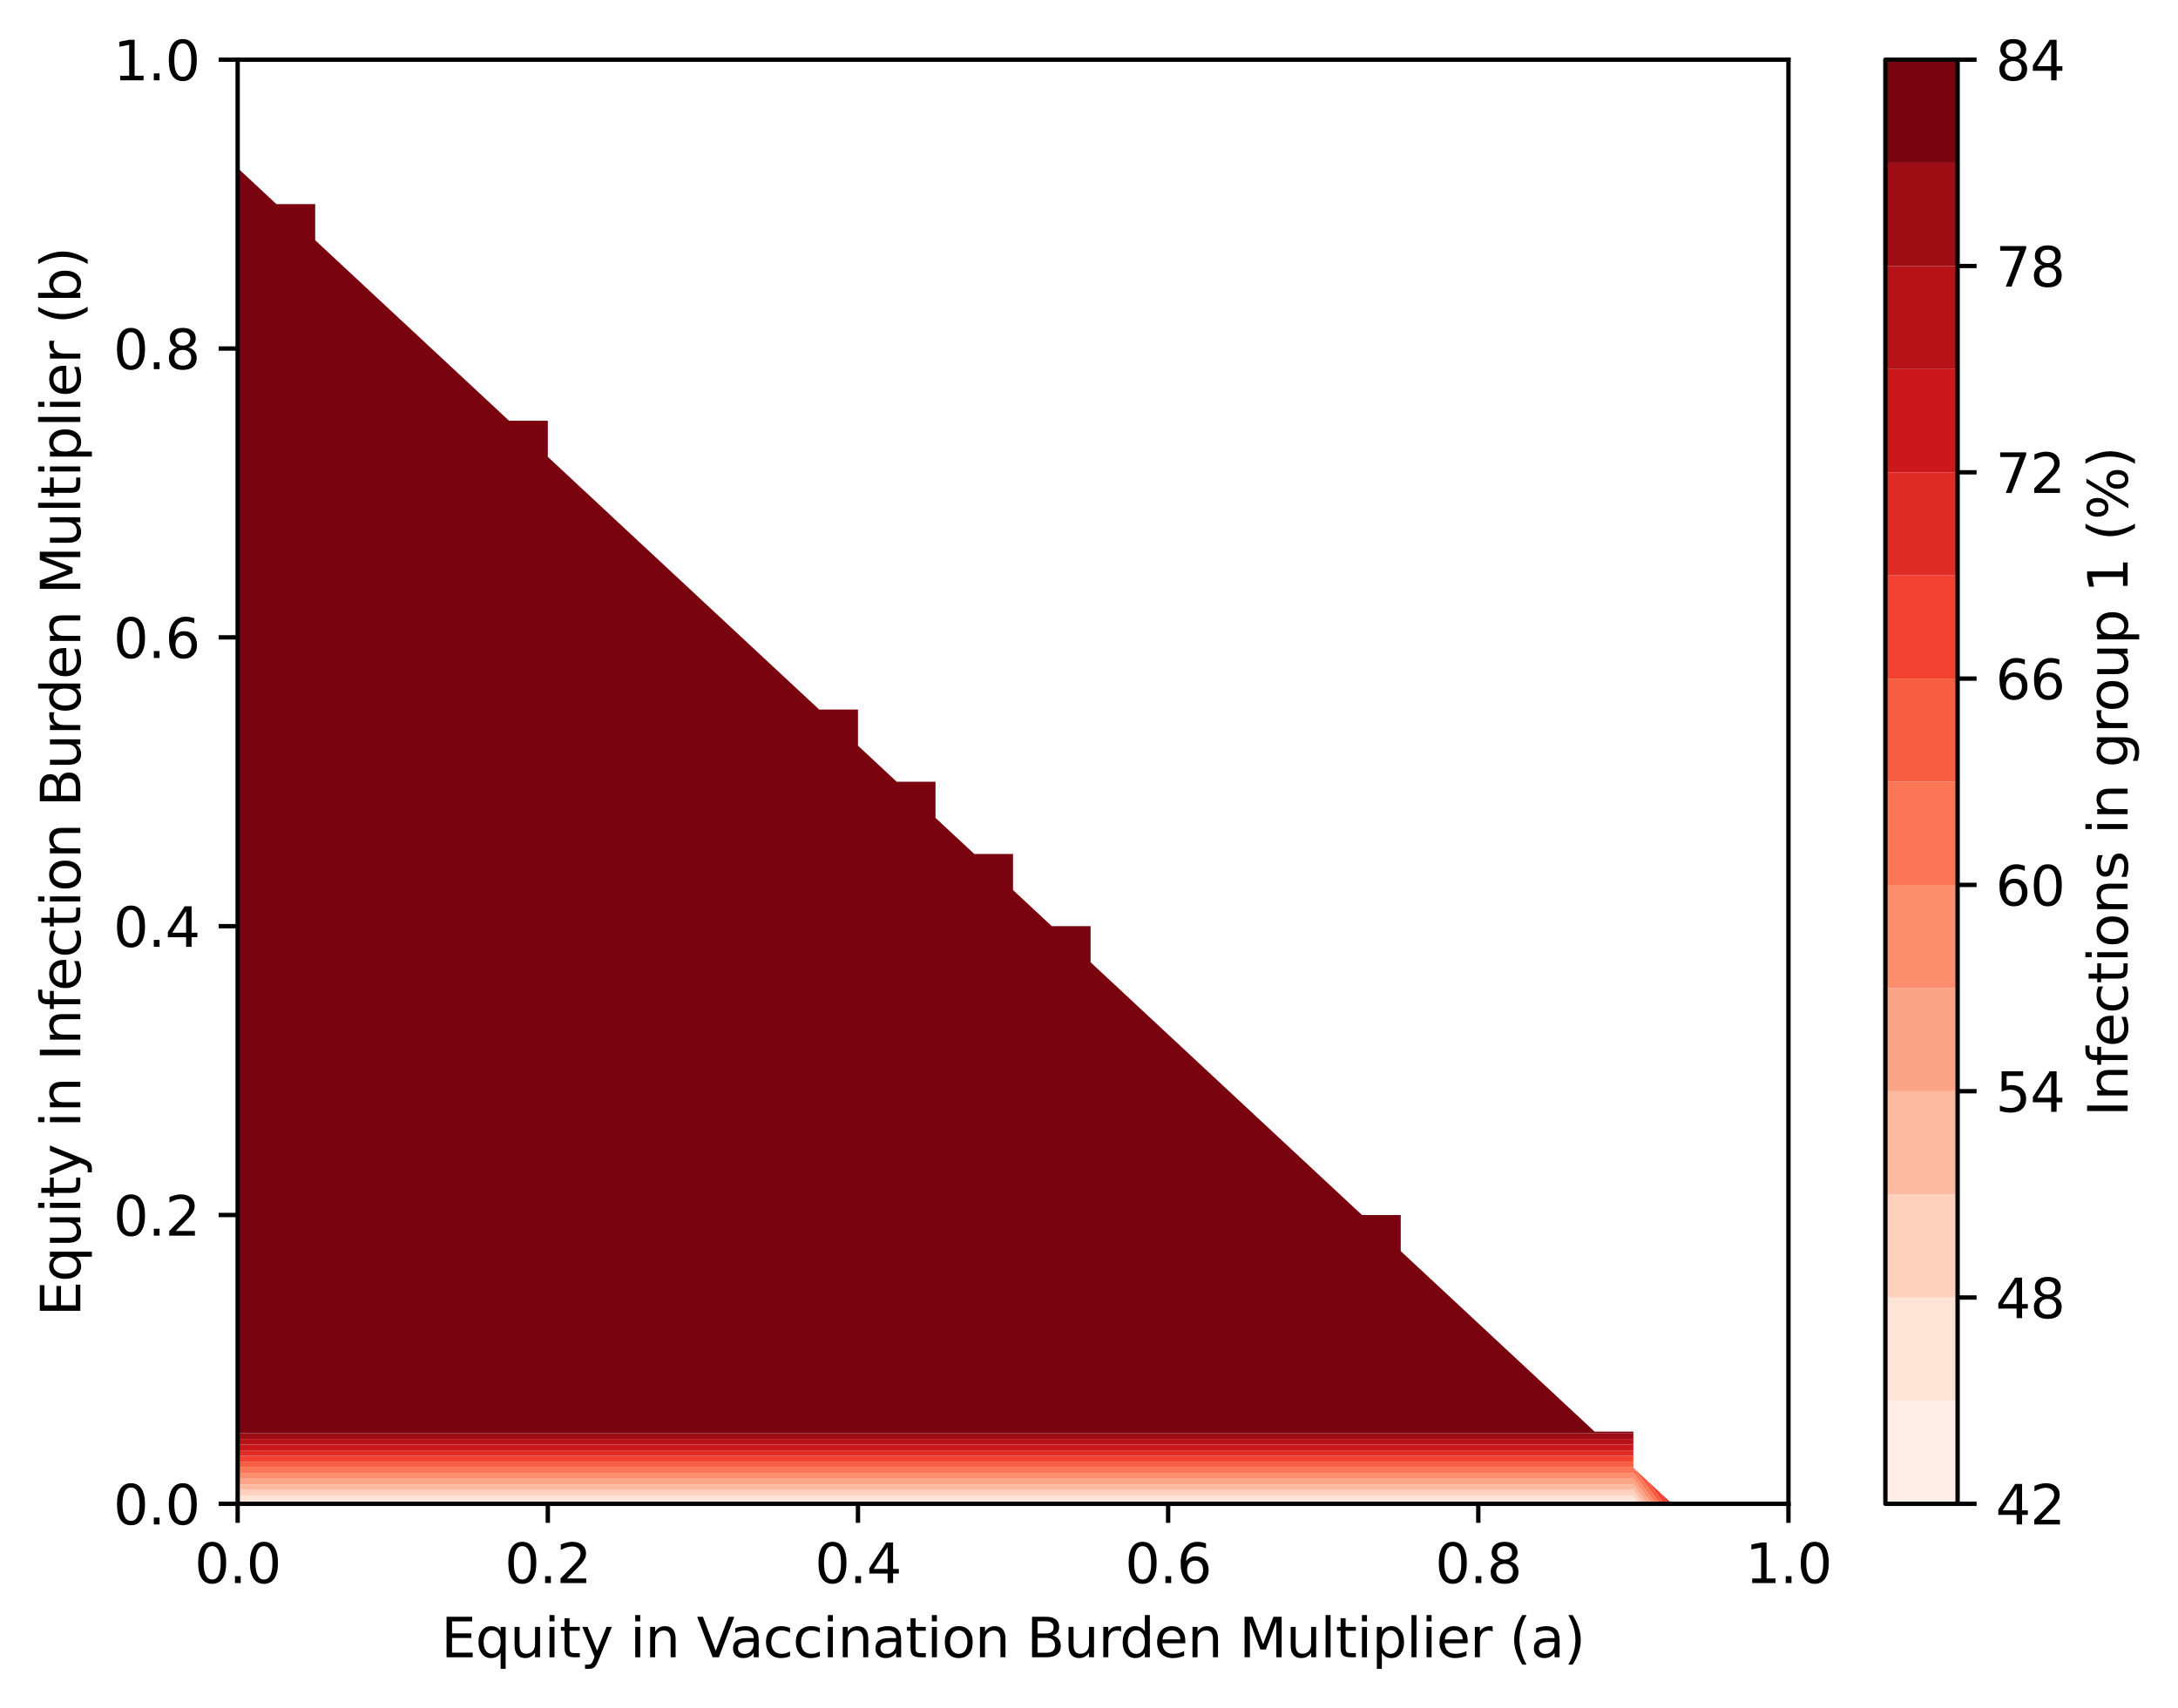 <?xml version="1.0" encoding="utf-8" standalone="no"?>
<!DOCTYPE svg PUBLIC "-//W3C//DTD SVG 1.1//EN"
  "http://www.w3.org/Graphics/SVG/1.1/DTD/svg11.dtd">
<svg xmlns:xlink="http://www.w3.org/1999/xlink" width="401.242pt" height="314.667pt" viewBox="0 0 401.242 314.667" xmlns="http://www.w3.org/2000/svg" version="1.1">
 <defs>
  <style type="text/css">*{stroke-linejoin: round; stroke-linecap: butt}</style>
 </defs>
 <g id="figure_1">
  <g id="patch_1">
   <path d="M 0 314.667 
L 401.242 314.667 
L 401.242 0 
L 0 0 
z
" style="fill: #ffffff"/>
  </g>
  <g id="axes_1">
   <g id="patch_2">
    <path d="M 43.781 277.111 
L 329.477 277.111 
L 329.477 10.999 
L 43.781 10.999 
z
" style="fill: #ffffff"/>
   </g>
   <g id="QuadContourSet_1">
    <path d="M 50.924 277.111 
L 58.066 277.111 
L 65.208 277.111 
L 72.351 277.111 
L 79.493 277.111 
L 86.636 277.111 
L 93.778 277.111 
L 100.92 277.111 
L 108.063 277.111 
L 115.205 277.111 
L 122.348 277.111 
L 129.49 277.111 
L 136.632 277.111 
L 143.775 277.111 
L 150.917 277.111 
L 158.06 277.111 
L 165.202 277.111 
L 172.344 277.111 
L 179.487 277.111 
L 186.629 277.111 
L 193.772 277.111 
L 200.914 277.111 
L 208.056 277.111 
L 215.199 277.111 
L 222.341 277.111 
L 229.484 277.111 
L 236.626 277.111 
L 243.768 277.111 
L 250.911 277.111 
L 258.053 277.111 
L 265.196 277.111 
L 272.338 277.111 
L 279.48 277.111 
L 286.623 277.111 
L 293.765 277.111 
L 300.908 277.111 
L 301.248 277.111 
L 300.908 276.646 
L 293.765 276.646 
L 286.623 276.646 
L 279.48 276.646 
L 272.338 276.646 
L 265.196 276.646 
L 258.053 276.646 
L 250.911 276.646 
L 243.768 276.646 
L 236.626 276.646 
L 229.484 276.646 
L 222.341 276.646 
L 215.199 276.646 
L 208.056 276.646 
L 200.914 276.646 
L 193.772 276.646 
L 186.629 276.646 
L 179.487 276.646 
L 172.344 276.646 
L 165.202 276.646 
L 158.06 276.646 
L 150.917 276.646 
L 143.775 276.646 
L 136.632 276.646 
L 129.49 276.646 
L 122.348 276.646 
L 115.205 276.646 
L 108.063 276.646 
L 100.92 276.646 
L 93.778 276.646 
L 86.636 276.646 
L 79.493 276.646 
L 72.351 276.646 
L 65.208 276.646 
L 58.066 276.646 
L 50.924 276.646 
L 43.781 276.646 
L 43.781 277.111 
z
" clip-path="url(#p6f50f252ed)" style="fill: #ffefe8"/>
    <path d="M 50.924 276.646 
L 58.066 276.646 
L 65.208 276.646 
L 72.351 276.646 
L 79.493 276.646 
L 86.636 276.646 
L 93.778 276.646 
L 100.92 276.646 
L 108.063 276.646 
L 115.205 276.646 
L 122.348 276.646 
L 129.49 276.646 
L 136.632 276.646 
L 143.775 276.646 
L 150.917 276.646 
L 158.06 276.646 
L 165.202 276.646 
L 172.344 276.646 
L 179.487 276.646 
L 186.629 276.646 
L 193.772 276.646 
L 200.914 276.646 
L 208.056 276.646 
L 215.199 276.646 
L 222.341 276.646 
L 229.484 276.646 
L 236.626 276.646 
L 243.768 276.646 
L 250.911 276.646 
L 258.053 276.646 
L 265.196 276.646 
L 272.338 276.646 
L 279.48 276.646 
L 286.623 276.646 
L 293.765 276.646 
L 300.908 276.646 
L 301.248 277.111 
L 302.012 277.111 
L 300.908 275.602 
L 293.765 275.602 
L 286.623 275.602 
L 279.48 275.602 
L 272.338 275.602 
L 265.196 275.602 
L 258.053 275.602 
L 250.911 275.602 
L 243.768 275.602 
L 236.626 275.602 
L 229.484 275.602 
L 222.341 275.602 
L 215.199 275.602 
L 208.056 275.602 
L 200.914 275.602 
L 193.772 275.602 
L 186.629 275.602 
L 179.487 275.602 
L 172.344 275.602 
L 165.202 275.602 
L 158.06 275.602 
L 150.917 275.602 
L 143.775 275.602 
L 136.632 275.602 
L 129.49 275.602 
L 122.348 275.602 
L 115.205 275.602 
L 108.063 275.602 
L 100.92 275.602 
L 93.778 275.602 
L 86.636 275.602 
L 79.493 275.602 
L 72.351 275.602 
L 65.208 275.602 
L 58.066 275.602 
L 50.924 275.602 
L 43.781 275.602 
L 43.781 276.646 
z
" clip-path="url(#p6f50f252ed)" style="fill: #fee3d7"/>
    <path d="M 50.924 275.602 
L 58.066 275.602 
L 65.208 275.602 
L 72.351 275.602 
L 79.493 275.602 
L 86.636 275.602 
L 93.778 275.602 
L 100.92 275.602 
L 108.063 275.602 
L 115.205 275.602 
L 122.348 275.602 
L 129.49 275.602 
L 136.632 275.602 
L 143.775 275.602 
L 150.917 275.602 
L 158.06 275.602 
L 165.202 275.602 
L 172.344 275.602 
L 179.487 275.602 
L 186.629 275.602 
L 193.772 275.602 
L 200.914 275.602 
L 208.056 275.602 
L 215.199 275.602 
L 222.341 275.602 
L 229.484 275.602 
L 236.626 275.602 
L 243.768 275.602 
L 250.911 275.602 
L 258.053 275.602 
L 265.196 275.602 
L 272.338 275.602 
L 279.48 275.602 
L 286.623 275.602 
L 293.765 275.602 
L 300.908 275.602 
L 302.012 277.111 
L 302.777 277.111 
L 300.908 274.558 
L 293.765 274.558 
L 286.623 274.558 
L 279.48 274.558 
L 272.338 274.558 
L 265.196 274.558 
L 258.053 274.558 
L 250.911 274.558 
L 243.768 274.558 
L 236.626 274.558 
L 229.484 274.558 
L 222.341 274.558 
L 215.199 274.558 
L 208.056 274.558 
L 200.914 274.558 
L 193.772 274.558 
L 186.629 274.558 
L 179.487 274.558 
L 172.344 274.558 
L 165.202 274.558 
L 158.06 274.558 
L 150.917 274.558 
L 143.775 274.558 
L 136.632 274.558 
L 129.49 274.558 
L 122.348 274.558 
L 115.205 274.558 
L 108.063 274.558 
L 100.92 274.558 
L 93.778 274.558 
L 86.636 274.558 
L 79.493 274.558 
L 72.351 274.558 
L 65.208 274.558 
L 58.066 274.558 
L 50.924 274.558 
L 43.781 274.558 
L 43.781 275.602 
z
" clip-path="url(#p6f50f252ed)" style="fill: #fdd1be"/>
    <path d="M 50.924 274.558 
L 58.066 274.558 
L 65.208 274.558 
L 72.351 274.558 
L 79.493 274.558 
L 86.636 274.558 
L 93.778 274.558 
L 100.92 274.558 
L 108.063 274.558 
L 115.205 274.558 
L 122.348 274.558 
L 129.49 274.558 
L 136.632 274.558 
L 143.775 274.558 
L 150.917 274.558 
L 158.06 274.558 
L 165.202 274.558 
L 172.344 274.558 
L 179.487 274.558 
L 186.629 274.558 
L 193.772 274.558 
L 200.914 274.558 
L 208.056 274.558 
L 215.199 274.558 
L 222.341 274.558 
L 229.484 274.558 
L 236.626 274.558 
L 243.768 274.558 
L 250.911 274.558 
L 258.053 274.558 
L 265.196 274.558 
L 272.338 274.558 
L 279.48 274.558 
L 286.623 274.558 
L 293.765 274.558 
L 300.908 274.558 
L 302.777 277.111 
L 303.541 277.111 
L 300.908 273.513 
L 293.765 273.513 
L 286.623 273.513 
L 279.48 273.513 
L 272.338 273.513 
L 265.196 273.513 
L 258.053 273.513 
L 250.911 273.513 
L 243.768 273.513 
L 236.626 273.513 
L 229.484 273.513 
L 222.341 273.513 
L 215.199 273.513 
L 208.056 273.513 
L 200.914 273.513 
L 193.772 273.513 
L 186.629 273.513 
L 179.487 273.513 
L 172.344 273.513 
L 165.202 273.513 
L 158.06 273.513 
L 150.917 273.513 
L 143.775 273.513 
L 136.632 273.513 
L 129.49 273.513 
L 122.348 273.513 
L 115.205 273.513 
L 108.063 273.513 
L 100.92 273.513 
L 93.778 273.513 
L 86.636 273.513 
L 79.493 273.513 
L 72.351 273.513 
L 65.208 273.513 
L 58.066 273.513 
L 50.924 273.513 
L 43.781 273.513 
L 43.781 274.558 
z
" clip-path="url(#p6f50f252ed)" style="fill: #fcbba1"/>
    <path d="M 50.924 273.513 
L 58.066 273.513 
L 65.208 273.513 
L 72.351 273.513 
L 79.493 273.513 
L 86.636 273.513 
L 93.778 273.513 
L 100.92 273.513 
L 108.063 273.513 
L 115.205 273.513 
L 122.348 273.513 
L 129.49 273.513 
L 136.632 273.513 
L 143.775 273.513 
L 150.917 273.513 
L 158.06 273.513 
L 165.202 273.513 
L 172.344 273.513 
L 179.487 273.513 
L 186.629 273.513 
L 193.772 273.513 
L 200.914 273.513 
L 208.056 273.513 
L 215.199 273.513 
L 222.341 273.513 
L 229.484 273.513 
L 236.626 273.513 
L 243.768 273.513 
L 250.911 273.513 
L 258.053 273.513 
L 265.196 273.513 
L 272.338 273.513 
L 279.48 273.513 
L 286.623 273.513 
L 293.765 273.513 
L 300.908 273.513 
L 303.541 277.111 
L 304.306 277.111 
L 300.908 272.469 
L 293.765 272.469 
L 286.623 272.469 
L 279.48 272.469 
L 272.338 272.469 
L 265.196 272.469 
L 258.053 272.469 
L 250.911 272.469 
L 243.768 272.469 
L 236.626 272.469 
L 229.484 272.469 
L 222.341 272.469 
L 215.199 272.469 
L 208.056 272.469 
L 200.914 272.469 
L 193.772 272.469 
L 186.629 272.469 
L 179.487 272.469 
L 172.344 272.469 
L 165.202 272.469 
L 158.06 272.469 
L 150.917 272.469 
L 143.775 272.469 
L 136.632 272.469 
L 129.49 272.469 
L 122.348 272.469 
L 115.205 272.469 
L 108.063 272.469 
L 100.92 272.469 
L 93.778 272.469 
L 86.636 272.469 
L 79.493 272.469 
L 72.351 272.469 
L 65.208 272.469 
L 58.066 272.469 
L 50.924 272.469 
L 43.781 272.469 
L 43.781 273.513 
z
" clip-path="url(#p6f50f252ed)" style="fill: #fca486"/>
    <path d="M 50.924 272.469 
L 58.066 272.469 
L 65.208 272.469 
L 72.351 272.469 
L 79.493 272.469 
L 86.636 272.469 
L 93.778 272.469 
L 100.92 272.469 
L 108.063 272.469 
L 115.205 272.469 
L 122.348 272.469 
L 129.49 272.469 
L 136.632 272.469 
L 143.775 272.469 
L 150.917 272.469 
L 158.06 272.469 
L 165.202 272.469 
L 172.344 272.469 
L 179.487 272.469 
L 186.629 272.469 
L 193.772 272.469 
L 200.914 272.469 
L 208.056 272.469 
L 215.199 272.469 
L 222.341 272.469 
L 229.484 272.469 
L 236.626 272.469 
L 243.768 272.469 
L 250.911 272.469 
L 258.053 272.469 
L 265.196 272.469 
L 272.338 272.469 
L 279.48 272.469 
L 286.623 272.469 
L 293.765 272.469 
L 300.908 272.469 
L 304.306 277.111 
L 305.07 277.111 
L 300.908 271.424 
L 293.765 271.424 
L 286.623 271.424 
L 279.48 271.424 
L 272.338 271.424 
L 265.196 271.424 
L 258.053 271.424 
L 250.911 271.424 
L 243.768 271.424 
L 236.626 271.424 
L 229.484 271.424 
L 222.341 271.424 
L 215.199 271.424 
L 208.056 271.424 
L 200.914 271.424 
L 193.772 271.424 
L 186.629 271.424 
L 179.487 271.424 
L 172.344 271.424 
L 165.202 271.424 
L 158.06 271.424 
L 150.917 271.424 
L 143.775 271.424 
L 136.632 271.424 
L 129.49 271.424 
L 122.348 271.424 
L 115.205 271.424 
L 108.063 271.424 
L 100.92 271.424 
L 93.778 271.424 
L 86.636 271.424 
L 79.493 271.424 
L 72.351 271.424 
L 65.208 271.424 
L 58.066 271.424 
L 50.924 271.424 
L 43.781 271.424 
L 43.781 272.469 
z
" clip-path="url(#p6f50f252ed)" style="fill: #fc8d6d"/>
    <path d="M 50.924 271.424 
L 58.066 271.424 
L 65.208 271.424 
L 72.351 271.424 
L 79.493 271.424 
L 86.636 271.424 
L 93.778 271.424 
L 100.92 271.424 
L 108.063 271.424 
L 115.205 271.424 
L 122.348 271.424 
L 129.49 271.424 
L 136.632 271.424 
L 143.775 271.424 
L 150.917 271.424 
L 158.06 271.424 
L 165.202 271.424 
L 172.344 271.424 
L 179.487 271.424 
L 186.629 271.424 
L 193.772 271.424 
L 200.914 271.424 
L 208.056 271.424 
L 215.199 271.424 
L 222.341 271.424 
L 229.484 271.424 
L 236.626 271.424 
L 243.768 271.424 
L 250.911 271.424 
L 258.053 271.424 
L 265.196 271.424 
L 272.338 271.424 
L 279.48 271.424 
L 286.623 271.424 
L 293.765 271.424 
L 300.908 271.424 
L 305.07 277.111 
L 305.835 277.111 
L 301.088 270.627 
L 300.908 270.458 
L 300.908 270.38 
L 293.765 270.38 
L 286.623 270.38 
L 279.48 270.38 
L 272.338 270.38 
L 265.196 270.38 
L 258.053 270.38 
L 250.911 270.38 
L 243.768 270.38 
L 236.626 270.38 
L 229.484 270.38 
L 222.341 270.38 
L 215.199 270.38 
L 208.056 270.38 
L 200.914 270.38 
L 193.772 270.38 
L 186.629 270.38 
L 179.487 270.38 
L 172.344 270.38 
L 165.202 270.38 
L 158.06 270.38 
L 150.917 270.38 
L 143.775 270.38 
L 136.632 270.38 
L 129.49 270.38 
L 122.348 270.38 
L 115.205 270.38 
L 108.063 270.38 
L 100.92 270.38 
L 93.778 270.38 
L 86.636 270.38 
L 79.493 270.38 
L 72.351 270.38 
L 65.208 270.38 
L 58.066 270.38 
L 50.924 270.38 
L 43.781 270.38 
L 43.781 270.458 
L 43.781 271.424 
z
" clip-path="url(#p6f50f252ed)" style="fill: #fb7656"/>
    <path d="M 303.49 272.864 
L 301.088 270.627 
L 305.835 277.111 
L 306.599 277.111 
z
M 50.924 270.38 
L 58.066 270.38 
L 65.208 270.38 
L 72.351 270.38 
L 79.493 270.38 
L 86.636 270.38 
L 93.778 270.38 
L 100.92 270.38 
L 108.063 270.38 
L 115.205 270.38 
L 122.348 270.38 
L 129.49 270.38 
L 136.632 270.38 
L 143.775 270.38 
L 150.917 270.38 
L 158.06 270.38 
L 165.202 270.38 
L 172.344 270.38 
L 179.487 270.38 
L 186.629 270.38 
L 193.772 270.38 
L 200.914 270.38 
L 208.056 270.38 
L 215.199 270.38 
L 222.341 270.38 
L 229.484 270.38 
L 236.626 270.38 
L 243.768 270.38 
L 250.911 270.38 
L 258.053 270.38 
L 265.196 270.38 
L 272.338 270.38 
L 279.48 270.38 
L 286.623 270.38 
L 293.765 270.38 
L 300.908 270.38 
L 300.908 269.336 
L 293.765 269.336 
L 286.623 269.336 
L 279.48 269.336 
L 272.338 269.336 
L 265.196 269.336 
L 258.053 269.336 
L 250.911 269.336 
L 243.768 269.336 
L 236.626 269.336 
L 229.484 269.336 
L 222.341 269.336 
L 215.199 269.336 
L 208.056 269.336 
L 200.914 269.336 
L 193.772 269.336 
L 186.629 269.336 
L 179.487 269.336 
L 172.344 269.336 
L 165.202 269.336 
L 158.06 269.336 
L 150.917 269.336 
L 143.775 269.336 
L 136.632 269.336 
L 129.49 269.336 
L 122.348 269.336 
L 115.205 269.336 
L 108.063 269.336 
L 100.92 269.336 
L 93.778 269.336 
L 86.636 269.336 
L 79.493 269.336 
L 72.351 269.336 
L 65.208 269.336 
L 58.066 269.336 
L 50.924 269.336 
L 43.781 269.336 
L 43.781 270.38 
z
" clip-path="url(#p6f50f252ed)" style="fill: #f75c41"/>
    <path d="M 305.893 275.102 
L 303.49 272.864 
L 306.599 277.111 
L 307.364 277.111 
z
M 50.924 269.336 
L 58.066 269.336 
L 65.208 269.336 
L 72.351 269.336 
L 79.493 269.336 
L 86.636 269.336 
L 93.778 269.336 
L 100.92 269.336 
L 108.063 269.336 
L 115.205 269.336 
L 122.348 269.336 
L 129.49 269.336 
L 136.632 269.336 
L 143.775 269.336 
L 150.917 269.336 
L 158.06 269.336 
L 165.202 269.336 
L 172.344 269.336 
L 179.487 269.336 
L 186.629 269.336 
L 193.772 269.336 
L 200.914 269.336 
L 208.056 269.336 
L 215.199 269.336 
L 222.341 269.336 
L 229.484 269.336 
L 236.626 269.336 
L 243.768 269.336 
L 250.911 269.336 
L 258.053 269.336 
L 265.196 269.336 
L 272.338 269.336 
L 279.48 269.336 
L 286.623 269.336 
L 293.765 269.336 
L 300.908 269.336 
L 300.908 268.291 
L 293.765 268.291 
L 286.623 268.291 
L 279.48 268.291 
L 272.338 268.291 
L 265.196 268.291 
L 258.053 268.291 
L 250.911 268.291 
L 243.768 268.291 
L 236.626 268.291 
L 229.484 268.291 
L 222.341 268.291 
L 215.199 268.291 
L 208.056 268.291 
L 200.914 268.291 
L 193.772 268.291 
L 186.629 268.291 
L 179.487 268.291 
L 172.344 268.291 
L 165.202 268.291 
L 158.06 268.291 
L 150.917 268.291 
L 143.775 268.291 
L 136.632 268.291 
L 129.49 268.291 
L 122.348 268.291 
L 115.205 268.291 
L 108.063 268.291 
L 100.92 268.291 
L 93.778 268.291 
L 86.636 268.291 
L 79.493 268.291 
L 72.351 268.291 
L 65.208 268.291 
L 58.066 268.291 
L 50.924 268.291 
L 43.781 268.291 
L 43.781 269.336 
z
" clip-path="url(#p6f50f252ed)" style="fill: #f14130"/>
    <path d="M 308.05 277.111 
L 305.893 275.102 
L 307.364 277.111 
z
M 50.924 268.291 
L 58.066 268.291 
L 65.208 268.291 
L 72.351 268.291 
L 79.493 268.291 
L 86.636 268.291 
L 93.778 268.291 
L 100.92 268.291 
L 108.063 268.291 
L 115.205 268.291 
L 122.348 268.291 
L 129.49 268.291 
L 136.632 268.291 
L 143.775 268.291 
L 150.917 268.291 
L 158.06 268.291 
L 165.202 268.291 
L 172.344 268.291 
L 179.487 268.291 
L 186.629 268.291 
L 193.772 268.291 
L 200.914 268.291 
L 208.056 268.291 
L 215.199 268.291 
L 222.341 268.291 
L 229.484 268.291 
L 236.626 268.291 
L 243.768 268.291 
L 250.911 268.291 
L 258.053 268.291 
L 265.196 268.291 
L 272.338 268.291 
L 279.48 268.291 
L 286.623 268.291 
L 293.765 268.291 
L 300.908 268.291 
L 300.908 267.247 
L 293.765 267.247 
L 286.623 267.247 
L 279.48 267.247 
L 272.338 267.247 
L 265.196 267.247 
L 258.053 267.247 
L 250.911 267.247 
L 243.768 267.247 
L 236.626 267.247 
L 229.484 267.247 
L 222.341 267.247 
L 215.199 267.247 
L 208.056 267.247 
L 200.914 267.247 
L 193.772 267.247 
L 186.629 267.247 
L 179.487 267.247 
L 172.344 267.247 
L 165.202 267.247 
L 158.06 267.247 
L 150.917 267.247 
L 143.775 267.247 
L 136.632 267.247 
L 129.49 267.247 
L 122.348 267.247 
L 115.205 267.247 
L 108.063 267.247 
L 100.92 267.247 
L 93.778 267.247 
L 86.636 267.247 
L 79.493 267.247 
L 72.351 267.247 
L 65.208 267.247 
L 58.066 267.247 
L 50.924 267.247 
L 43.781 267.247 
L 43.781 268.291 
z
" clip-path="url(#p6f50f252ed)" style="fill: #e02c26"/>
    <path d="M 50.924 267.247 
L 58.066 267.247 
L 65.208 267.247 
L 72.351 267.247 
L 79.493 267.247 
L 86.636 267.247 
L 93.778 267.247 
L 100.92 267.247 
L 108.063 267.247 
L 115.205 267.247 
L 122.348 267.247 
L 129.49 267.247 
L 136.632 267.247 
L 143.775 267.247 
L 150.917 267.247 
L 158.06 267.247 
L 165.202 267.247 
L 172.344 267.247 
L 179.487 267.247 
L 186.629 267.247 
L 193.772 267.247 
L 200.914 267.247 
L 208.056 267.247 
L 215.199 267.247 
L 222.341 267.247 
L 229.484 267.247 
L 236.626 267.247 
L 243.768 267.247 
L 250.911 267.247 
L 258.053 267.247 
L 265.196 267.247 
L 272.338 267.247 
L 279.48 267.247 
L 286.623 267.247 
L 293.765 267.247 
L 300.908 267.247 
L 300.908 266.202 
L 293.765 266.202 
L 286.623 266.202 
L 279.48 266.202 
L 272.338 266.202 
L 265.196 266.202 
L 258.053 266.202 
L 250.911 266.202 
L 243.768 266.202 
L 236.626 266.202 
L 229.484 266.202 
L 222.341 266.202 
L 215.199 266.202 
L 208.056 266.202 
L 200.914 266.202 
L 193.772 266.202 
L 186.629 266.202 
L 179.487 266.202 
L 172.344 266.202 
L 165.202 266.202 
L 158.06 266.202 
L 150.917 266.202 
L 143.775 266.202 
L 136.632 266.202 
L 129.49 266.202 
L 122.348 266.202 
L 115.205 266.202 
L 108.063 266.202 
L 100.92 266.202 
L 93.778 266.202 
L 86.636 266.202 
L 79.493 266.202 
L 72.351 266.202 
L 65.208 266.202 
L 58.066 266.202 
L 50.924 266.202 
L 43.781 266.202 
L 43.781 267.247 
z
" clip-path="url(#p6f50f252ed)" style="fill: #ca181d"/>
    <path d="M 50.924 266.202 
L 58.066 266.202 
L 65.208 266.202 
L 72.351 266.202 
L 79.493 266.202 
L 86.636 266.202 
L 93.778 266.202 
L 100.92 266.202 
L 108.063 266.202 
L 115.205 266.202 
L 122.348 266.202 
L 129.49 266.202 
L 136.632 266.202 
L 143.775 266.202 
L 150.917 266.202 
L 158.06 266.202 
L 165.202 266.202 
L 172.344 266.202 
L 179.487 266.202 
L 186.629 266.202 
L 193.772 266.202 
L 200.914 266.202 
L 208.056 266.202 
L 215.199 266.202 
L 222.341 266.202 
L 229.484 266.202 
L 236.626 266.202 
L 243.768 266.202 
L 250.911 266.202 
L 258.053 266.202 
L 265.196 266.202 
L 272.338 266.202 
L 279.48 266.202 
L 286.623 266.202 
L 293.765 266.202 
L 300.908 266.202 
L 300.908 265.158 
L 293.765 265.158 
L 286.623 265.158 
L 279.48 265.158 
L 272.338 265.158 
L 265.196 265.158 
L 258.053 265.158 
L 250.911 265.158 
L 243.768 265.158 
L 236.626 265.158 
L 229.484 265.158 
L 222.341 265.158 
L 215.199 265.158 
L 208.056 265.158 
L 200.914 265.158 
L 193.772 265.158 
L 186.629 265.158 
L 179.487 265.158 
L 172.344 265.158 
L 165.202 265.158 
L 158.06 265.158 
L 150.917 265.158 
L 143.775 265.158 
L 136.632 265.158 
L 129.49 265.158 
L 122.348 265.158 
L 115.205 265.158 
L 108.063 265.158 
L 100.92 265.158 
L 93.778 265.158 
L 86.636 265.158 
L 79.493 265.158 
L 72.351 265.158 
L 65.208 265.158 
L 58.066 265.158 
L 50.924 265.158 
L 43.781 265.158 
L 43.781 266.202 
z
" clip-path="url(#p6f50f252ed)" style="fill: #b51318"/>
    <path d="M 50.924 265.158 
L 58.066 265.158 
L 65.208 265.158 
L 72.351 265.158 
L 79.493 265.158 
L 86.636 265.158 
L 93.778 265.158 
L 100.92 265.158 
L 108.063 265.158 
L 115.205 265.158 
L 122.348 265.158 
L 129.49 265.158 
L 136.632 265.158 
L 143.775 265.158 
L 150.917 265.158 
L 158.06 265.158 
L 165.202 265.158 
L 172.344 265.158 
L 179.487 265.158 
L 186.629 265.158 
L 193.772 265.158 
L 200.914 265.158 
L 208.056 265.158 
L 215.199 265.158 
L 222.341 265.158 
L 229.484 265.158 
L 236.626 265.158 
L 243.768 265.158 
L 250.911 265.158 
L 258.053 265.158 
L 265.196 265.158 
L 272.338 265.158 
L 279.48 265.158 
L 286.623 265.158 
L 293.765 265.158 
L 300.908 265.158 
L 300.908 264.113 
L 293.765 264.113 
L 286.623 264.113 
L 279.48 264.113 
L 272.338 264.113 
L 265.196 264.113 
L 258.053 264.113 
L 250.911 264.113 
L 243.768 264.113 
L 236.626 264.113 
L 229.484 264.113 
L 222.341 264.113 
L 215.199 264.113 
L 208.056 264.113 
L 200.914 264.113 
L 193.772 264.113 
L 186.629 264.113 
L 179.487 264.113 
L 172.344 264.113 
L 165.202 264.113 
L 158.06 264.113 
L 150.917 264.113 
L 143.775 264.113 
L 136.632 264.113 
L 129.49 264.113 
L 122.348 264.113 
L 115.205 264.113 
L 108.063 264.113 
L 100.92 264.113 
L 93.778 264.113 
L 86.636 264.113 
L 79.493 264.113 
L 72.351 264.113 
L 65.208 264.113 
L 58.066 264.113 
L 50.924 264.113 
L 43.781 264.113 
L 43.781 265.158 
z
" clip-path="url(#p6f50f252ed)" style="fill: #9c0d14"/>
    <path d="M 50.924 264.113 
L 58.066 264.113 
L 65.208 264.113 
L 72.351 264.113 
L 79.493 264.113 
L 86.636 264.113 
L 93.778 264.113 
L 100.92 264.113 
L 108.063 264.113 
L 115.205 264.113 
L 122.348 264.113 
L 129.49 264.113 
L 136.632 264.113 
L 143.775 264.113 
L 150.917 264.113 
L 158.06 264.113 
L 165.202 264.113 
L 172.344 264.113 
L 179.487 264.113 
L 186.629 264.113 
L 193.772 264.113 
L 200.914 264.113 
L 208.056 264.113 
L 215.199 264.113 
L 222.341 264.113 
L 229.484 264.113 
L 236.626 264.113 
L 243.768 264.113 
L 250.911 264.113 
L 258.053 264.113 
L 265.196 264.113 
L 272.338 264.113 
L 279.48 264.113 
L 286.623 264.113 
L 293.765 264.113 
L 300.908 264.113 
L 300.908 263.806 
L 293.765 263.806 
L 286.623 257.153 
L 279.48 250.5 
L 272.338 243.847 
L 265.196 237.194 
L 258.053 230.542 
L 258.053 223.889 
L 250.911 223.889 
L 243.768 217.236 
L 236.626 210.583 
L 229.484 203.93 
L 222.341 197.278 
L 215.199 190.625 
L 208.056 183.972 
L 200.914 177.319 
L 200.914 170.666 
L 193.772 170.666 
L 186.629 164.014 
L 186.629 157.361 
L 179.487 157.361 
L 172.344 150.708 
L 172.344 144.055 
L 165.202 144.055 
L 158.06 137.402 
L 158.06 130.75 
L 150.917 130.75 
L 143.775 124.097 
L 136.632 117.444 
L 129.49 110.791 
L 122.348 104.138 
L 115.205 97.486 
L 108.063 90.833 
L 100.92 84.18 
L 100.92 77.527 
L 93.778 77.527 
L 86.636 70.874 
L 79.493 64.222 
L 72.351 57.569 
L 65.208 50.916 
L 58.066 44.263 
L 58.066 37.61 
L 50.924 37.61 
L 43.781 30.958 
L 43.781 37.61 
L 43.781 44.263 
L 43.781 50.916 
L 43.781 57.569 
L 43.781 64.222 
L 43.781 70.874 
L 43.781 77.527 
L 43.781 84.18 
L 43.781 90.833 
L 43.781 97.486 
L 43.781 104.138 
L 43.781 110.791 
L 43.781 117.444 
L 43.781 124.097 
L 43.781 130.75 
L 43.781 137.402 
L 43.781 144.055 
L 43.781 150.708 
L 43.781 157.361 
L 43.781 164.014 
L 43.781 170.666 
L 43.781 177.319 
L 43.781 183.972 
L 43.781 190.625 
L 43.781 197.278 
L 43.781 203.93 
L 43.781 210.583 
L 43.781 217.236 
L 43.781 223.889 
L 43.781 230.542 
L 43.781 237.194 
L 43.781 243.847 
L 43.781 250.5 
L 43.781 257.153 
L 43.781 263.806 
L 43.781 264.113 
z
" clip-path="url(#p6f50f252ed)" style="fill: #79040f"/>
   </g>
   <g id="matplotlib.axis_1">
    <g id="xtick_1">
     <g id="line2d_1">
      <defs>
       <path id="m2796a111c8" d="M 0 0 
L 0 3.5 
" style="stroke: #000000; stroke-width: 0.8"/>
      </defs>
      <g>
       <use xlink:href="#m2796a111c8" x="43.781" y="277.111" style="stroke: #000000; stroke-width: 0.8"/>
      </g>
     </g>
     <g id="text_1">
      <!-- 0.0 -->
      <g transform="translate(35.83 291.71) scale(0.1 -0.1)">
       <defs>
        <path id="DejaVuSans-30" d="M 2034 4250 
Q 1547 4250 1301 3770 
Q 1056 3291 1056 2328 
Q 1056 1369 1301 889 
Q 1547 409 2034 409 
Q 2525 409 2770 889 
Q 3016 1369 3016 2328 
Q 3016 3291 2770 3770 
Q 2525 4250 2034 4250 
z
M 2034 4750 
Q 2819 4750 3233 4129 
Q 3647 3509 3647 2328 
Q 3647 1150 3233 529 
Q 2819 -91 2034 -91 
Q 1250 -91 836 529 
Q 422 1150 422 2328 
Q 422 3509 836 4129 
Q 1250 4750 2034 4750 
z
" transform="scale(0.016)"/>
        <path id="DejaVuSans-2e" d="M 684 794 
L 1344 794 
L 1344 0 
L 684 0 
L 684 794 
z
" transform="scale(0.016)"/>
       </defs>
       <use xlink:href="#DejaVuSans-30"/>
       <use xlink:href="#DejaVuSans-2e" x="63.623"/>
       <use xlink:href="#DejaVuSans-30" x="95.41"/>
      </g>
     </g>
    </g>
    <g id="xtick_2">
     <g id="line2d_2">
      <g>
       <use xlink:href="#m2796a111c8" x="100.92" y="277.111" style="stroke: #000000; stroke-width: 0.8"/>
      </g>
     </g>
     <g id="text_2">
      <!-- 0.2 -->
      <g transform="translate(92.969 291.71) scale(0.1 -0.1)">
       <defs>
        <path id="DejaVuSans-32" d="M 1228 531 
L 3431 531 
L 3431 0 
L 469 0 
L 469 531 
Q 828 903 1448 1529 
Q 2069 2156 2228 2338 
Q 2531 2678 2651 2914 
Q 2772 3150 2772 3378 
Q 2772 3750 2511 3984 
Q 2250 4219 1831 4219 
Q 1534 4219 1204 4116 
Q 875 4013 500 3803 
L 500 4441 
Q 881 4594 1212 4672 
Q 1544 4750 1819 4750 
Q 2544 4750 2975 4387 
Q 3406 4025 3406 3419 
Q 3406 3131 3298 2873 
Q 3191 2616 2906 2266 
Q 2828 2175 2409 1742 
Q 1991 1309 1228 531 
z
" transform="scale(0.016)"/>
       </defs>
       <use xlink:href="#DejaVuSans-30"/>
       <use xlink:href="#DejaVuSans-2e" x="63.623"/>
       <use xlink:href="#DejaVuSans-32" x="95.41"/>
      </g>
     </g>
    </g>
    <g id="xtick_3">
     <g id="line2d_3">
      <g>
       <use xlink:href="#m2796a111c8" x="158.06" y="277.111" style="stroke: #000000; stroke-width: 0.8"/>
      </g>
     </g>
     <g id="text_3">
      <!-- 0.4 -->
      <g transform="translate(150.108 291.71) scale(0.1 -0.1)">
       <defs>
        <path id="DejaVuSans-34" d="M 2419 4116 
L 825 1625 
L 2419 1625 
L 2419 4116 
z
M 2253 4666 
L 3047 4666 
L 3047 1625 
L 3713 1625 
L 3713 1100 
L 3047 1100 
L 3047 0 
L 2419 0 
L 2419 1100 
L 313 1100 
L 313 1709 
L 2253 4666 
z
" transform="scale(0.016)"/>
       </defs>
       <use xlink:href="#DejaVuSans-30"/>
       <use xlink:href="#DejaVuSans-2e" x="63.623"/>
       <use xlink:href="#DejaVuSans-34" x="95.41"/>
      </g>
     </g>
    </g>
    <g id="xtick_4">
     <g id="line2d_4">
      <g>
       <use xlink:href="#m2796a111c8" x="215.199" y="277.111" style="stroke: #000000; stroke-width: 0.8"/>
      </g>
     </g>
     <g id="text_4">
      <!-- 0.6 -->
      <g transform="translate(207.247 291.71) scale(0.1 -0.1)">
       <defs>
        <path id="DejaVuSans-36" d="M 2113 2584 
Q 1688 2584 1439 2293 
Q 1191 2003 1191 1497 
Q 1191 994 1439 701 
Q 1688 409 2113 409 
Q 2538 409 2786 701 
Q 3034 994 3034 1497 
Q 3034 2003 2786 2293 
Q 2538 2584 2113 2584 
z
M 3366 4563 
L 3366 3988 
Q 3128 4100 2886 4159 
Q 2644 4219 2406 4219 
Q 1781 4219 1451 3797 
Q 1122 3375 1075 2522 
Q 1259 2794 1537 2939 
Q 1816 3084 2150 3084 
Q 2853 3084 3261 2657 
Q 3669 2231 3669 1497 
Q 3669 778 3244 343 
Q 2819 -91 2113 -91 
Q 1303 -91 875 529 
Q 447 1150 447 2328 
Q 447 3434 972 4092 
Q 1497 4750 2381 4750 
Q 2619 4750 2861 4703 
Q 3103 4656 3366 4563 
z
" transform="scale(0.016)"/>
       </defs>
       <use xlink:href="#DejaVuSans-30"/>
       <use xlink:href="#DejaVuSans-2e" x="63.623"/>
       <use xlink:href="#DejaVuSans-36" x="95.41"/>
      </g>
     </g>
    </g>
    <g id="xtick_5">
     <g id="line2d_5">
      <g>
       <use xlink:href="#m2796a111c8" x="272.338" y="277.111" style="stroke: #000000; stroke-width: 0.8"/>
      </g>
     </g>
     <g id="text_5">
      <!-- 0.8 -->
      <g transform="translate(264.386 291.71) scale(0.1 -0.1)">
       <defs>
        <path id="DejaVuSans-38" d="M 2034 2216 
Q 1584 2216 1326 1975 
Q 1069 1734 1069 1313 
Q 1069 891 1326 650 
Q 1584 409 2034 409 
Q 2484 409 2743 651 
Q 3003 894 3003 1313 
Q 3003 1734 2745 1975 
Q 2488 2216 2034 2216 
z
M 1403 2484 
Q 997 2584 770 2862 
Q 544 3141 544 3541 
Q 544 4100 942 4425 
Q 1341 4750 2034 4750 
Q 2731 4750 3128 4425 
Q 3525 4100 3525 3541 
Q 3525 3141 3298 2862 
Q 3072 2584 2669 2484 
Q 3125 2378 3379 2068 
Q 3634 1759 3634 1313 
Q 3634 634 3220 271 
Q 2806 -91 2034 -91 
Q 1263 -91 848 271 
Q 434 634 434 1313 
Q 434 1759 690 2068 
Q 947 2378 1403 2484 
z
M 1172 3481 
Q 1172 3119 1398 2916 
Q 1625 2713 2034 2713 
Q 2441 2713 2670 2916 
Q 2900 3119 2900 3481 
Q 2900 3844 2670 4047 
Q 2441 4250 2034 4250 
Q 1625 4250 1398 4047 
Q 1172 3844 1172 3481 
z
" transform="scale(0.016)"/>
       </defs>
       <use xlink:href="#DejaVuSans-30"/>
       <use xlink:href="#DejaVuSans-2e" x="63.623"/>
       <use xlink:href="#DejaVuSans-38" x="95.41"/>
      </g>
     </g>
    </g>
    <g id="xtick_6">
     <g id="line2d_6">
      <g>
       <use xlink:href="#m2796a111c8" x="329.477" y="277.111" style="stroke: #000000; stroke-width: 0.8"/>
      </g>
     </g>
     <g id="text_6">
      <!-- 1.0 -->
      <g transform="translate(321.526 291.71) scale(0.1 -0.1)">
       <defs>
        <path id="DejaVuSans-31" d="M 794 531 
L 1825 531 
L 1825 4091 
L 703 3866 
L 703 4441 
L 1819 4666 
L 2450 4666 
L 2450 531 
L 3481 531 
L 3481 0 
L 794 0 
L 794 531 
z
" transform="scale(0.016)"/>
       </defs>
       <use xlink:href="#DejaVuSans-31"/>
       <use xlink:href="#DejaVuSans-2e" x="63.623"/>
       <use xlink:href="#DejaVuSans-30" x="95.41"/>
      </g>
     </g>
    </g>
    <g id="text_7">
     <!-- Equity in Vaccination Burden Multiplier (a) -->
     <g transform="translate(81.263 305.388) scale(0.1 -0.1)">
      <defs>
       <path id="DejaVuSans-45" d="M 628 4666 
L 3578 4666 
L 3578 4134 
L 1259 4134 
L 1259 2753 
L 3481 2753 
L 3481 2222 
L 1259 2222 
L 1259 531 
L 3634 531 
L 3634 0 
L 628 0 
L 628 4666 
z
" transform="scale(0.016)"/>
       <path id="DejaVuSans-71" d="M 947 1747 
Q 947 1113 1208 752 
Q 1469 391 1925 391 
Q 2381 391 2643 752 
Q 2906 1113 2906 1747 
Q 2906 2381 2643 2742 
Q 2381 3103 1925 3103 
Q 1469 3103 1208 2742 
Q 947 2381 947 1747 
z
M 2906 525 
Q 2725 213 2448 61 
Q 2172 -91 1784 -91 
Q 1150 -91 751 415 
Q 353 922 353 1747 
Q 353 2572 751 3078 
Q 1150 3584 1784 3584 
Q 2172 3584 2448 3432 
Q 2725 3281 2906 2969 
L 2906 3500 
L 3481 3500 
L 3481 -1331 
L 2906 -1331 
L 2906 525 
z
" transform="scale(0.016)"/>
       <path id="DejaVuSans-75" d="M 544 1381 
L 544 3500 
L 1119 3500 
L 1119 1403 
Q 1119 906 1312 657 
Q 1506 409 1894 409 
Q 2359 409 2629 706 
Q 2900 1003 2900 1516 
L 2900 3500 
L 3475 3500 
L 3475 0 
L 2900 0 
L 2900 538 
Q 2691 219 2414 64 
Q 2138 -91 1772 -91 
Q 1169 -91 856 284 
Q 544 659 544 1381 
z
M 1991 3584 
L 1991 3584 
z
" transform="scale(0.016)"/>
       <path id="DejaVuSans-69" d="M 603 3500 
L 1178 3500 
L 1178 0 
L 603 0 
L 603 3500 
z
M 603 4863 
L 1178 4863 
L 1178 4134 
L 603 4134 
L 603 4863 
z
" transform="scale(0.016)"/>
       <path id="DejaVuSans-74" d="M 1172 4494 
L 1172 3500 
L 2356 3500 
L 2356 3053 
L 1172 3053 
L 1172 1153 
Q 1172 725 1289 603 
Q 1406 481 1766 481 
L 2356 481 
L 2356 0 
L 1766 0 
Q 1100 0 847 248 
Q 594 497 594 1153 
L 594 3053 
L 172 3053 
L 172 3500 
L 594 3500 
L 594 4494 
L 1172 4494 
z
" transform="scale(0.016)"/>
       <path id="DejaVuSans-79" d="M 2059 -325 
Q 1816 -950 1584 -1140 
Q 1353 -1331 966 -1331 
L 506 -1331 
L 506 -850 
L 844 -850 
Q 1081 -850 1212 -737 
Q 1344 -625 1503 -206 
L 1606 56 
L 191 3500 
L 800 3500 
L 1894 763 
L 2988 3500 
L 3597 3500 
L 2059 -325 
z
" transform="scale(0.016)"/>
       <path id="DejaVuSans-20" transform="scale(0.016)"/>
       <path id="DejaVuSans-6e" d="M 3513 2113 
L 3513 0 
L 2938 0 
L 2938 2094 
Q 2938 2591 2744 2837 
Q 2550 3084 2163 3084 
Q 1697 3084 1428 2787 
Q 1159 2491 1159 1978 
L 1159 0 
L 581 0 
L 581 3500 
L 1159 3500 
L 1159 2956 
Q 1366 3272 1645 3428 
Q 1925 3584 2291 3584 
Q 2894 3584 3203 3211 
Q 3513 2838 3513 2113 
z
" transform="scale(0.016)"/>
       <path id="DejaVuSans-56" d="M 1831 0 
L 50 4666 
L 709 4666 
L 2188 738 
L 3669 4666 
L 4325 4666 
L 2547 0 
L 1831 0 
z
" transform="scale(0.016)"/>
       <path id="DejaVuSans-61" d="M 2194 1759 
Q 1497 1759 1228 1600 
Q 959 1441 959 1056 
Q 959 750 1161 570 
Q 1363 391 1709 391 
Q 2188 391 2477 730 
Q 2766 1069 2766 1631 
L 2766 1759 
L 2194 1759 
z
M 3341 1997 
L 3341 0 
L 2766 0 
L 2766 531 
Q 2569 213 2275 61 
Q 1981 -91 1556 -91 
Q 1019 -91 701 211 
Q 384 513 384 1019 
Q 384 1609 779 1909 
Q 1175 2209 1959 2209 
L 2766 2209 
L 2766 2266 
Q 2766 2663 2505 2880 
Q 2244 3097 1772 3097 
Q 1472 3097 1187 3025 
Q 903 2953 641 2809 
L 641 3341 
Q 956 3463 1253 3523 
Q 1550 3584 1831 3584 
Q 2591 3584 2966 3190 
Q 3341 2797 3341 1997 
z
" transform="scale(0.016)"/>
       <path id="DejaVuSans-63" d="M 3122 3366 
L 3122 2828 
Q 2878 2963 2633 3030 
Q 2388 3097 2138 3097 
Q 1578 3097 1268 2742 
Q 959 2388 959 1747 
Q 959 1106 1268 751 
Q 1578 397 2138 397 
Q 2388 397 2633 464 
Q 2878 531 3122 666 
L 3122 134 
Q 2881 22 2623 -34 
Q 2366 -91 2075 -91 
Q 1284 -91 818 406 
Q 353 903 353 1747 
Q 353 2603 823 3093 
Q 1294 3584 2113 3584 
Q 2378 3584 2631 3529 
Q 2884 3475 3122 3366 
z
" transform="scale(0.016)"/>
       <path id="DejaVuSans-6f" d="M 1959 3097 
Q 1497 3097 1228 2736 
Q 959 2375 959 1747 
Q 959 1119 1226 758 
Q 1494 397 1959 397 
Q 2419 397 2687 759 
Q 2956 1122 2956 1747 
Q 2956 2369 2687 2733 
Q 2419 3097 1959 3097 
z
M 1959 3584 
Q 2709 3584 3137 3096 
Q 3566 2609 3566 1747 
Q 3566 888 3137 398 
Q 2709 -91 1959 -91 
Q 1206 -91 779 398 
Q 353 888 353 1747 
Q 353 2609 779 3096 
Q 1206 3584 1959 3584 
z
" transform="scale(0.016)"/>
       <path id="DejaVuSans-42" d="M 1259 2228 
L 1259 519 
L 2272 519 
Q 2781 519 3026 730 
Q 3272 941 3272 1375 
Q 3272 1813 3026 2020 
Q 2781 2228 2272 2228 
L 1259 2228 
z
M 1259 4147 
L 1259 2741 
L 2194 2741 
Q 2656 2741 2882 2914 
Q 3109 3088 3109 3444 
Q 3109 3797 2882 3972 
Q 2656 4147 2194 4147 
L 1259 4147 
z
M 628 4666 
L 2241 4666 
Q 2963 4666 3353 4366 
Q 3744 4066 3744 3513 
Q 3744 3084 3544 2831 
Q 3344 2578 2956 2516 
Q 3422 2416 3680 2098 
Q 3938 1781 3938 1306 
Q 3938 681 3513 340 
Q 3088 0 2303 0 
L 628 0 
L 628 4666 
z
" transform="scale(0.016)"/>
       <path id="DejaVuSans-72" d="M 2631 2963 
Q 2534 3019 2420 3045 
Q 2306 3072 2169 3072 
Q 1681 3072 1420 2755 
Q 1159 2438 1159 1844 
L 1159 0 
L 581 0 
L 581 3500 
L 1159 3500 
L 1159 2956 
Q 1341 3275 1631 3429 
Q 1922 3584 2338 3584 
Q 2397 3584 2469 3576 
Q 2541 3569 2628 3553 
L 2631 2963 
z
" transform="scale(0.016)"/>
       <path id="DejaVuSans-64" d="M 2906 2969 
L 2906 4863 
L 3481 4863 
L 3481 0 
L 2906 0 
L 2906 525 
Q 2725 213 2448 61 
Q 2172 -91 1784 -91 
Q 1150 -91 751 415 
Q 353 922 353 1747 
Q 353 2572 751 3078 
Q 1150 3584 1784 3584 
Q 2172 3584 2448 3432 
Q 2725 3281 2906 2969 
z
M 947 1747 
Q 947 1113 1208 752 
Q 1469 391 1925 391 
Q 2381 391 2643 752 
Q 2906 1113 2906 1747 
Q 2906 2381 2643 2742 
Q 2381 3103 1925 3103 
Q 1469 3103 1208 2742 
Q 947 2381 947 1747 
z
" transform="scale(0.016)"/>
       <path id="DejaVuSans-65" d="M 3597 1894 
L 3597 1613 
L 953 1613 
Q 991 1019 1311 708 
Q 1631 397 2203 397 
Q 2534 397 2845 478 
Q 3156 559 3463 722 
L 3463 178 
Q 3153 47 2828 -22 
Q 2503 -91 2169 -91 
Q 1331 -91 842 396 
Q 353 884 353 1716 
Q 353 2575 817 3079 
Q 1281 3584 2069 3584 
Q 2775 3584 3186 3129 
Q 3597 2675 3597 1894 
z
M 3022 2063 
Q 3016 2534 2758 2815 
Q 2500 3097 2075 3097 
Q 1594 3097 1305 2825 
Q 1016 2553 972 2059 
L 3022 2063 
z
" transform="scale(0.016)"/>
       <path id="DejaVuSans-4d" d="M 628 4666 
L 1569 4666 
L 2759 1491 
L 3956 4666 
L 4897 4666 
L 4897 0 
L 4281 0 
L 4281 4097 
L 3078 897 
L 2444 897 
L 1241 4097 
L 1241 0 
L 628 0 
L 628 4666 
z
" transform="scale(0.016)"/>
       <path id="DejaVuSans-6c" d="M 603 4863 
L 1178 4863 
L 1178 0 
L 603 0 
L 603 4863 
z
" transform="scale(0.016)"/>
       <path id="DejaVuSans-70" d="M 1159 525 
L 1159 -1331 
L 581 -1331 
L 581 3500 
L 1159 3500 
L 1159 2969 
Q 1341 3281 1617 3432 
Q 1894 3584 2278 3584 
Q 2916 3584 3314 3078 
Q 3713 2572 3713 1747 
Q 3713 922 3314 415 
Q 2916 -91 2278 -91 
Q 1894 -91 1617 61 
Q 1341 213 1159 525 
z
M 3116 1747 
Q 3116 2381 2855 2742 
Q 2594 3103 2138 3103 
Q 1681 3103 1420 2742 
Q 1159 2381 1159 1747 
Q 1159 1113 1420 752 
Q 1681 391 2138 391 
Q 2594 391 2855 752 
Q 3116 1113 3116 1747 
z
" transform="scale(0.016)"/>
       <path id="DejaVuSans-28" d="M 1984 4856 
Q 1566 4138 1362 3434 
Q 1159 2731 1159 2009 
Q 1159 1288 1364 580 
Q 1569 -128 1984 -844 
L 1484 -844 
Q 1016 -109 783 600 
Q 550 1309 550 2009 
Q 550 2706 781 3412 
Q 1013 4119 1484 4856 
L 1984 4856 
z
" transform="scale(0.016)"/>
       <path id="DejaVuSans-29" d="M 513 4856 
L 1013 4856 
Q 1481 4119 1714 3412 
Q 1947 2706 1947 2009 
Q 1947 1309 1714 600 
Q 1481 -109 1013 -844 
L 513 -844 
Q 928 -128 1133 580 
Q 1338 1288 1338 2009 
Q 1338 2731 1133 3434 
Q 928 4138 513 4856 
z
" transform="scale(0.016)"/>
      </defs>
      <use xlink:href="#DejaVuSans-45"/>
      <use xlink:href="#DejaVuSans-71" x="63.184"/>
      <use xlink:href="#DejaVuSans-75" x="126.66"/>
      <use xlink:href="#DejaVuSans-69" x="190.039"/>
      <use xlink:href="#DejaVuSans-74" x="217.822"/>
      <use xlink:href="#DejaVuSans-79" x="257.031"/>
      <use xlink:href="#DejaVuSans-20" x="316.211"/>
      <use xlink:href="#DejaVuSans-69" x="347.998"/>
      <use xlink:href="#DejaVuSans-6e" x="375.781"/>
      <use xlink:href="#DejaVuSans-20" x="439.16"/>
      <use xlink:href="#DejaVuSans-56" x="470.947"/>
      <use xlink:href="#DejaVuSans-61" x="531.605"/>
      <use xlink:href="#DejaVuSans-63" x="592.885"/>
      <use xlink:href="#DejaVuSans-63" x="647.865"/>
      <use xlink:href="#DejaVuSans-69" x="702.846"/>
      <use xlink:href="#DejaVuSans-6e" x="730.629"/>
      <use xlink:href="#DejaVuSans-61" x="794.008"/>
      <use xlink:href="#DejaVuSans-74" x="855.287"/>
      <use xlink:href="#DejaVuSans-69" x="894.496"/>
      <use xlink:href="#DejaVuSans-6f" x="922.279"/>
      <use xlink:href="#DejaVuSans-6e" x="983.461"/>
      <use xlink:href="#DejaVuSans-20" x="1046.84"/>
      <use xlink:href="#DejaVuSans-42" x="1078.627"/>
      <use xlink:href="#DejaVuSans-75" x="1147.23"/>
      <use xlink:href="#DejaVuSans-72" x="1210.609"/>
      <use xlink:href="#DejaVuSans-64" x="1249.973"/>
      <use xlink:href="#DejaVuSans-65" x="1313.449"/>
      <use xlink:href="#DejaVuSans-6e" x="1374.973"/>
      <use xlink:href="#DejaVuSans-20" x="1438.352"/>
      <use xlink:href="#DejaVuSans-4d" x="1470.139"/>
      <use xlink:href="#DejaVuSans-75" x="1556.418"/>
      <use xlink:href="#DejaVuSans-6c" x="1619.797"/>
      <use xlink:href="#DejaVuSans-74" x="1647.58"/>
      <use xlink:href="#DejaVuSans-69" x="1686.789"/>
      <use xlink:href="#DejaVuSans-70" x="1714.572"/>
      <use xlink:href="#DejaVuSans-6c" x="1778.049"/>
      <use xlink:href="#DejaVuSans-69" x="1805.832"/>
      <use xlink:href="#DejaVuSans-65" x="1833.615"/>
      <use xlink:href="#DejaVuSans-72" x="1895.139"/>
      <use xlink:href="#DejaVuSans-20" x="1936.252"/>
      <use xlink:href="#DejaVuSans-28" x="1968.039"/>
      <use xlink:href="#DejaVuSans-61" x="2007.053"/>
      <use xlink:href="#DejaVuSans-29" x="2068.332"/>
     </g>
    </g>
   </g>
   <g id="matplotlib.axis_2">
    <g id="ytick_1">
     <g id="line2d_7">
      <defs>
       <path id="m061ef0b356" d="M 0 0 
L -3.5 0 
" style="stroke: #000000; stroke-width: 0.8"/>
      </defs>
      <g>
       <use xlink:href="#m061ef0b356" x="43.781" y="277.111" style="stroke: #000000; stroke-width: 0.8"/>
      </g>
     </g>
     <g id="text_8">
      <!-- 0.0 -->
      <g transform="translate(20.878 280.91) scale(0.1 -0.1)">
       <use xlink:href="#DejaVuSans-30"/>
       <use xlink:href="#DejaVuSans-2e" x="63.623"/>
       <use xlink:href="#DejaVuSans-30" x="95.41"/>
      </g>
     </g>
    </g>
    <g id="ytick_2">
     <g id="line2d_8">
      <g>
       <use xlink:href="#m061ef0b356" x="43.781" y="223.889" style="stroke: #000000; stroke-width: 0.8"/>
      </g>
     </g>
     <g id="text_9">
      <!-- 0.2 -->
      <g transform="translate(20.878 227.688) scale(0.1 -0.1)">
       <use xlink:href="#DejaVuSans-30"/>
       <use xlink:href="#DejaVuSans-2e" x="63.623"/>
       <use xlink:href="#DejaVuSans-32" x="95.41"/>
      </g>
     </g>
    </g>
    <g id="ytick_3">
     <g id="line2d_9">
      <g>
       <use xlink:href="#m061ef0b356" x="43.781" y="170.666" style="stroke: #000000; stroke-width: 0.8"/>
      </g>
     </g>
     <g id="text_10">
      <!-- 0.4 -->
      <g transform="translate(20.878 174.466) scale(0.1 -0.1)">
       <use xlink:href="#DejaVuSans-30"/>
       <use xlink:href="#DejaVuSans-2e" x="63.623"/>
       <use xlink:href="#DejaVuSans-34" x="95.41"/>
      </g>
     </g>
    </g>
    <g id="ytick_4">
     <g id="line2d_10">
      <g>
       <use xlink:href="#m061ef0b356" x="43.781" y="117.444" style="stroke: #000000; stroke-width: 0.8"/>
      </g>
     </g>
     <g id="text_11">
      <!-- 0.6 -->
      <g transform="translate(20.878 121.243) scale(0.1 -0.1)">
       <use xlink:href="#DejaVuSans-30"/>
       <use xlink:href="#DejaVuSans-2e" x="63.623"/>
       <use xlink:href="#DejaVuSans-36" x="95.41"/>
      </g>
     </g>
    </g>
    <g id="ytick_5">
     <g id="line2d_11">
      <g>
       <use xlink:href="#m061ef0b356" x="43.781" y="64.222" style="stroke: #000000; stroke-width: 0.8"/>
      </g>
     </g>
     <g id="text_12">
      <!-- 0.8 -->
      <g transform="translate(20.878 68.021) scale(0.1 -0.1)">
       <use xlink:href="#DejaVuSans-30"/>
       <use xlink:href="#DejaVuSans-2e" x="63.623"/>
       <use xlink:href="#DejaVuSans-38" x="95.41"/>
      </g>
     </g>
    </g>
    <g id="ytick_6">
     <g id="line2d_12">
      <g>
       <use xlink:href="#m061ef0b356" x="43.781" y="10.999" style="stroke: #000000; stroke-width: 0.8"/>
      </g>
     </g>
     <g id="text_13">
      <!-- 1.0 -->
      <g transform="translate(20.878 14.798) scale(0.1 -0.1)">
       <use xlink:href="#DejaVuSans-31"/>
       <use xlink:href="#DejaVuSans-2e" x="63.623"/>
       <use xlink:href="#DejaVuSans-30" x="95.41"/>
      </g>
     </g>
    </g>
    <g id="text_14">
     <!-- Equity in Infection Burden Multiplier (b) -->
     <g transform="translate(14.798 242.544) rotate(-90) scale(0.1 -0.1)">
      <defs>
       <path id="DejaVuSans-49" d="M 628 4666 
L 1259 4666 
L 1259 0 
L 628 0 
L 628 4666 
z
" transform="scale(0.016)"/>
       <path id="DejaVuSans-66" d="M 2375 4863 
L 2375 4384 
L 1825 4384 
Q 1516 4384 1395 4259 
Q 1275 4134 1275 3809 
L 1275 3500 
L 2222 3500 
L 2222 3053 
L 1275 3053 
L 1275 0 
L 697 0 
L 697 3053 
L 147 3053 
L 147 3500 
L 697 3500 
L 697 3744 
Q 697 4328 969 4595 
Q 1241 4863 1831 4863 
L 2375 4863 
z
" transform="scale(0.016)"/>
       <path id="DejaVuSans-62" d="M 3116 1747 
Q 3116 2381 2855 2742 
Q 2594 3103 2138 3103 
Q 1681 3103 1420 2742 
Q 1159 2381 1159 1747 
Q 1159 1113 1420 752 
Q 1681 391 2138 391 
Q 2594 391 2855 752 
Q 3116 1113 3116 1747 
z
M 1159 2969 
Q 1341 3281 1617 3432 
Q 1894 3584 2278 3584 
Q 2916 3584 3314 3078 
Q 3713 2572 3713 1747 
Q 3713 922 3314 415 
Q 2916 -91 2278 -91 
Q 1894 -91 1617 61 
Q 1341 213 1159 525 
L 1159 0 
L 581 0 
L 581 4863 
L 1159 4863 
L 1159 2969 
z
" transform="scale(0.016)"/>
      </defs>
      <use xlink:href="#DejaVuSans-45"/>
      <use xlink:href="#DejaVuSans-71" x="63.184"/>
      <use xlink:href="#DejaVuSans-75" x="126.66"/>
      <use xlink:href="#DejaVuSans-69" x="190.039"/>
      <use xlink:href="#DejaVuSans-74" x="217.822"/>
      <use xlink:href="#DejaVuSans-79" x="257.031"/>
      <use xlink:href="#DejaVuSans-20" x="316.211"/>
      <use xlink:href="#DejaVuSans-69" x="347.998"/>
      <use xlink:href="#DejaVuSans-6e" x="375.781"/>
      <use xlink:href="#DejaVuSans-20" x="439.16"/>
      <use xlink:href="#DejaVuSans-49" x="470.947"/>
      <use xlink:href="#DejaVuSans-6e" x="500.439"/>
      <use xlink:href="#DejaVuSans-66" x="563.818"/>
      <use xlink:href="#DejaVuSans-65" x="599.023"/>
      <use xlink:href="#DejaVuSans-63" x="660.547"/>
      <use xlink:href="#DejaVuSans-74" x="715.527"/>
      <use xlink:href="#DejaVuSans-69" x="754.736"/>
      <use xlink:href="#DejaVuSans-6f" x="782.52"/>
      <use xlink:href="#DejaVuSans-6e" x="843.701"/>
      <use xlink:href="#DejaVuSans-20" x="907.08"/>
      <use xlink:href="#DejaVuSans-42" x="938.867"/>
      <use xlink:href="#DejaVuSans-75" x="1007.471"/>
      <use xlink:href="#DejaVuSans-72" x="1070.85"/>
      <use xlink:href="#DejaVuSans-64" x="1110.213"/>
      <use xlink:href="#DejaVuSans-65" x="1173.689"/>
      <use xlink:href="#DejaVuSans-6e" x="1235.213"/>
      <use xlink:href="#DejaVuSans-20" x="1298.592"/>
      <use xlink:href="#DejaVuSans-4d" x="1330.379"/>
      <use xlink:href="#DejaVuSans-75" x="1416.658"/>
      <use xlink:href="#DejaVuSans-6c" x="1480.037"/>
      <use xlink:href="#DejaVuSans-74" x="1507.82"/>
      <use xlink:href="#DejaVuSans-69" x="1547.029"/>
      <use xlink:href="#DejaVuSans-70" x="1574.812"/>
      <use xlink:href="#DejaVuSans-6c" x="1638.289"/>
      <use xlink:href="#DejaVuSans-69" x="1666.072"/>
      <use xlink:href="#DejaVuSans-65" x="1693.855"/>
      <use xlink:href="#DejaVuSans-72" x="1755.379"/>
      <use xlink:href="#DejaVuSans-20" x="1796.492"/>
      <use xlink:href="#DejaVuSans-28" x="1828.279"/>
      <use xlink:href="#DejaVuSans-62" x="1867.293"/>
      <use xlink:href="#DejaVuSans-29" x="1930.77"/>
     </g>
    </g>
   </g>
   <g id="patch_3">
    <path d="M 43.781 277.111 
L 43.781 10.999 
" style="fill: none; stroke: #000000; stroke-width: 0.8; stroke-linejoin: miter; stroke-linecap: square"/>
   </g>
   <g id="patch_4">
    <path d="M 329.477 277.111 
L 329.477 10.999 
" style="fill: none; stroke: #000000; stroke-width: 0.8; stroke-linejoin: miter; stroke-linecap: square"/>
   </g>
   <g id="patch_5">
    <path d="M 43.781 277.111 
L 329.477 277.111 
" style="fill: none; stroke: #000000; stroke-width: 0.8; stroke-linejoin: miter; stroke-linecap: square"/>
   </g>
   <g id="patch_6">
    <path d="M 43.781 10.999 
L 329.477 10.999 
" style="fill: none; stroke: #000000; stroke-width: 0.8; stroke-linejoin: miter; stroke-linecap: square"/>
   </g>
  </g>
  <g id="axes_2">
   <g id="patch_7">
    <path d="M 347.333 277.111 
L 360.639 277.111 
L 360.639 10.999 
L 347.333 10.999 
z
" style="fill: #ffffff"/>
   </g>
   <g id="QuadMesh_1">
    <path d="M 347.333 277.111 
L 360.639 277.111 
L 360.639 258.103 
L 347.333 258.103 
L 347.333 277.111 
" clip-path="url(#p0a572e55b6)" style="fill: #ffefe8"/>
    <path d="M 347.333 258.103 
L 360.639 258.103 
L 360.639 239.095 
L 347.333 239.095 
L 347.333 258.103 
" clip-path="url(#p0a572e55b6)" style="fill: #fee3d7"/>
    <path d="M 347.333 239.095 
L 360.639 239.095 
L 360.639 220.087 
L 347.333 220.087 
L 347.333 239.095 
" clip-path="url(#p0a572e55b6)" style="fill: #fdd1be"/>
    <path d="M 347.333 220.087 
L 360.639 220.087 
L 360.639 201.079 
L 347.333 201.079 
L 347.333 220.087 
" clip-path="url(#p0a572e55b6)" style="fill: #fcbba1"/>
    <path d="M 347.333 201.079 
L 360.639 201.079 
L 360.639 182.071 
L 347.333 182.071 
L 347.333 201.079 
" clip-path="url(#p0a572e55b6)" style="fill: #fca486"/>
    <path d="M 347.333 182.071 
L 360.639 182.071 
L 360.639 163.063 
L 347.333 163.063 
L 347.333 182.071 
" clip-path="url(#p0a572e55b6)" style="fill: #fc8d6d"/>
    <path d="M 347.333 163.063 
L 360.639 163.063 
L 360.639 144.055 
L 347.333 144.055 
L 347.333 163.063 
" clip-path="url(#p0a572e55b6)" style="fill: #fb7656"/>
    <path d="M 347.333 144.055 
L 360.639 144.055 
L 360.639 125.047 
L 347.333 125.047 
L 347.333 144.055 
" clip-path="url(#p0a572e55b6)" style="fill: #f75c41"/>
    <path d="M 347.333 125.047 
L 360.639 125.047 
L 360.639 106.039 
L 347.333 106.039 
L 347.333 125.047 
" clip-path="url(#p0a572e55b6)" style="fill: #f14130"/>
    <path d="M 347.333 106.039 
L 360.639 106.039 
L 360.639 87.031 
L 347.333 87.031 
L 347.333 106.039 
" clip-path="url(#p0a572e55b6)" style="fill: #e02c26"/>
    <path d="M 347.333 87.031 
L 360.639 87.031 
L 360.639 68.023 
L 347.333 68.023 
L 347.333 87.031 
" clip-path="url(#p0a572e55b6)" style="fill: #ca181d"/>
    <path d="M 347.333 68.023 
L 360.639 68.023 
L 360.639 49.015 
L 347.333 49.015 
L 347.333 68.023 
" clip-path="url(#p0a572e55b6)" style="fill: #b51318"/>
    <path d="M 347.333 49.015 
L 360.639 49.015 
L 360.639 30.007 
L 347.333 30.007 
L 347.333 49.015 
" clip-path="url(#p0a572e55b6)" style="fill: #9c0d14"/>
    <path d="M 347.333 30.007 
L 360.639 30.007 
L 360.639 10.999 
L 347.333 10.999 
L 347.333 30.007 
" clip-path="url(#p0a572e55b6)" style="fill: #79040f"/>
   </g>
   <g id="matplotlib.axis_3"/>
   <g id="matplotlib.axis_4">
    <g id="ytick_7">
     <g id="line2d_13">
      <defs>
       <path id="m69fd3183e4" d="M 0 0 
L 3.5 0 
" style="stroke: #000000; stroke-width: 0.8"/>
      </defs>
      <g>
       <use xlink:href="#m69fd3183e4" x="360.639" y="277.111" style="stroke: #000000; stroke-width: 0.8"/>
      </g>
     </g>
     <g id="text_15">
      <!-- 42 -->
      <g transform="translate(367.639 280.91) scale(0.1 -0.1)">
       <use xlink:href="#DejaVuSans-34"/>
       <use xlink:href="#DejaVuSans-32" x="63.623"/>
      </g>
     </g>
    </g>
    <g id="ytick_8">
     <g id="line2d_14">
      <g>
       <use xlink:href="#m69fd3183e4" x="360.639" y="239.095" style="stroke: #000000; stroke-width: 0.8"/>
      </g>
     </g>
     <g id="text_16">
      <!-- 48 -->
      <g transform="translate(367.639 242.894) scale(0.1 -0.1)">
       <use xlink:href="#DejaVuSans-34"/>
       <use xlink:href="#DejaVuSans-38" x="63.623"/>
      </g>
     </g>
    </g>
    <g id="ytick_9">
     <g id="line2d_15">
      <g>
       <use xlink:href="#m69fd3183e4" x="360.639" y="201.079" style="stroke: #000000; stroke-width: 0.8"/>
      </g>
     </g>
     <g id="text_17">
      <!-- 54 -->
      <g transform="translate(367.639 204.878) scale(0.1 -0.1)">
       <defs>
        <path id="DejaVuSans-35" d="M 691 4666 
L 3169 4666 
L 3169 4134 
L 1269 4134 
L 1269 2991 
Q 1406 3038 1543 3061 
Q 1681 3084 1819 3084 
Q 2600 3084 3056 2656 
Q 3513 2228 3513 1497 
Q 3513 744 3044 326 
Q 2575 -91 1722 -91 
Q 1428 -91 1123 -41 
Q 819 9 494 109 
L 494 744 
Q 775 591 1075 516 
Q 1375 441 1709 441 
Q 2250 441 2565 725 
Q 2881 1009 2881 1497 
Q 2881 1984 2565 2268 
Q 2250 2553 1709 2553 
Q 1456 2553 1204 2497 
Q 953 2441 691 2322 
L 691 4666 
z
" transform="scale(0.016)"/>
       </defs>
       <use xlink:href="#DejaVuSans-35"/>
       <use xlink:href="#DejaVuSans-34" x="63.623"/>
      </g>
     </g>
    </g>
    <g id="ytick_10">
     <g id="line2d_16">
      <g>
       <use xlink:href="#m69fd3183e4" x="360.639" y="163.063" style="stroke: #000000; stroke-width: 0.8"/>
      </g>
     </g>
     <g id="text_18">
      <!-- 60 -->
      <g transform="translate(367.639 166.862) scale(0.1 -0.1)">
       <use xlink:href="#DejaVuSans-36"/>
       <use xlink:href="#DejaVuSans-30" x="63.623"/>
      </g>
     </g>
    </g>
    <g id="ytick_11">
     <g id="line2d_17">
      <g>
       <use xlink:href="#m69fd3183e4" x="360.639" y="125.047" style="stroke: #000000; stroke-width: 0.8"/>
      </g>
     </g>
     <g id="text_19">
      <!-- 66 -->
      <g transform="translate(367.639 128.846) scale(0.1 -0.1)">
       <use xlink:href="#DejaVuSans-36"/>
       <use xlink:href="#DejaVuSans-36" x="63.623"/>
      </g>
     </g>
    </g>
    <g id="ytick_12">
     <g id="line2d_18">
      <g>
       <use xlink:href="#m69fd3183e4" x="360.639" y="87.031" style="stroke: #000000; stroke-width: 0.8"/>
      </g>
     </g>
     <g id="text_20">
      <!-- 72 -->
      <g transform="translate(367.639 90.83) scale(0.1 -0.1)">
       <defs>
        <path id="DejaVuSans-37" d="M 525 4666 
L 3525 4666 
L 3525 4397 
L 1831 0 
L 1172 0 
L 2766 4134 
L 525 4134 
L 525 4666 
z
" transform="scale(0.016)"/>
       </defs>
       <use xlink:href="#DejaVuSans-37"/>
       <use xlink:href="#DejaVuSans-32" x="63.623"/>
      </g>
     </g>
    </g>
    <g id="ytick_13">
     <g id="line2d_19">
      <g>
       <use xlink:href="#m69fd3183e4" x="360.639" y="49.015" style="stroke: #000000; stroke-width: 0.8"/>
      </g>
     </g>
     <g id="text_21">
      <!-- 78 -->
      <g transform="translate(367.639 52.814) scale(0.1 -0.1)">
       <use xlink:href="#DejaVuSans-37"/>
       <use xlink:href="#DejaVuSans-38" x="63.623"/>
      </g>
     </g>
    </g>
    <g id="ytick_14">
     <g id="line2d_20">
      <g>
       <use xlink:href="#m69fd3183e4" x="360.639" y="10.999" style="stroke: #000000; stroke-width: 0.8"/>
      </g>
     </g>
     <g id="text_22">
      <!-- 84 -->
      <g transform="translate(367.639 14.798) scale(0.1 -0.1)">
       <use xlink:href="#DejaVuSans-38"/>
       <use xlink:href="#DejaVuSans-34" x="63.623"/>
      </g>
     </g>
    </g>
    <g id="text_23">
     <!-- Infections in group 1 (%) -->
     <g transform="translate(391.962 205.734) rotate(-90) scale(0.1 -0.1)">
      <defs>
       <path id="DejaVuSans-73" d="M 2834 3397 
L 2834 2853 
Q 2591 2978 2328 3040 
Q 2066 3103 1784 3103 
Q 1356 3103 1142 2972 
Q 928 2841 928 2578 
Q 928 2378 1081 2264 
Q 1234 2150 1697 2047 
L 1894 2003 
Q 2506 1872 2764 1633 
Q 3022 1394 3022 966 
Q 3022 478 2636 193 
Q 2250 -91 1575 -91 
Q 1294 -91 989 -36 
Q 684 19 347 128 
L 347 722 
Q 666 556 975 473 
Q 1284 391 1588 391 
Q 1994 391 2212 530 
Q 2431 669 2431 922 
Q 2431 1156 2273 1281 
Q 2116 1406 1581 1522 
L 1381 1569 
Q 847 1681 609 1914 
Q 372 2147 372 2553 
Q 372 3047 722 3315 
Q 1072 3584 1716 3584 
Q 2034 3584 2315 3537 
Q 2597 3491 2834 3397 
z
" transform="scale(0.016)"/>
       <path id="DejaVuSans-67" d="M 2906 1791 
Q 2906 2416 2648 2759 
Q 2391 3103 1925 3103 
Q 1463 3103 1205 2759 
Q 947 2416 947 1791 
Q 947 1169 1205 825 
Q 1463 481 1925 481 
Q 2391 481 2648 825 
Q 2906 1169 2906 1791 
z
M 3481 434 
Q 3481 -459 3084 -895 
Q 2688 -1331 1869 -1331 
Q 1566 -1331 1297 -1286 
Q 1028 -1241 775 -1147 
L 775 -588 
Q 1028 -725 1275 -790 
Q 1522 -856 1778 -856 
Q 2344 -856 2625 -561 
Q 2906 -266 2906 331 
L 2906 616 
Q 2728 306 2450 153 
Q 2172 0 1784 0 
Q 1141 0 747 490 
Q 353 981 353 1791 
Q 353 2603 747 3093 
Q 1141 3584 1784 3584 
Q 2172 3584 2450 3431 
Q 2728 3278 2906 2969 
L 2906 3500 
L 3481 3500 
L 3481 434 
z
" transform="scale(0.016)"/>
       <path id="DejaVuSans-25" d="M 4653 2053 
Q 4381 2053 4226 1822 
Q 4072 1591 4072 1178 
Q 4072 772 4226 539 
Q 4381 306 4653 306 
Q 4919 306 5073 539 
Q 5228 772 5228 1178 
Q 5228 1588 5073 1820 
Q 4919 2053 4653 2053 
z
M 4653 2450 
Q 5147 2450 5437 2106 
Q 5728 1763 5728 1178 
Q 5728 594 5436 251 
Q 5144 -91 4653 -91 
Q 4153 -91 3862 251 
Q 3572 594 3572 1178 
Q 3572 1766 3864 2108 
Q 4156 2450 4653 2450 
z
M 1428 4353 
Q 1159 4353 1004 4120 
Q 850 3888 850 3481 
Q 850 3069 1003 2837 
Q 1156 2606 1428 2606 
Q 1700 2606 1854 2837 
Q 2009 3069 2009 3481 
Q 2009 3884 1853 4118 
Q 1697 4353 1428 4353 
z
M 4250 4750 
L 4750 4750 
L 1831 -91 
L 1331 -91 
L 4250 4750 
z
M 1428 4750 
Q 1922 4750 2215 4408 
Q 2509 4066 2509 3481 
Q 2509 2891 2217 2550 
Q 1925 2209 1428 2209 
Q 931 2209 642 2551 
Q 353 2894 353 3481 
Q 353 4063 643 4406 
Q 934 4750 1428 4750 
z
" transform="scale(0.016)"/>
      </defs>
      <use xlink:href="#DejaVuSans-49"/>
      <use xlink:href="#DejaVuSans-6e" x="29.492"/>
      <use xlink:href="#DejaVuSans-66" x="92.871"/>
      <use xlink:href="#DejaVuSans-65" x="128.076"/>
      <use xlink:href="#DejaVuSans-63" x="189.6"/>
      <use xlink:href="#DejaVuSans-74" x="244.58"/>
      <use xlink:href="#DejaVuSans-69" x="283.789"/>
      <use xlink:href="#DejaVuSans-6f" x="311.572"/>
      <use xlink:href="#DejaVuSans-6e" x="372.754"/>
      <use xlink:href="#DejaVuSans-73" x="436.133"/>
      <use xlink:href="#DejaVuSans-20" x="488.232"/>
      <use xlink:href="#DejaVuSans-69" x="520.02"/>
      <use xlink:href="#DejaVuSans-6e" x="547.803"/>
      <use xlink:href="#DejaVuSans-20" x="611.182"/>
      <use xlink:href="#DejaVuSans-67" x="642.969"/>
      <use xlink:href="#DejaVuSans-72" x="706.445"/>
      <use xlink:href="#DejaVuSans-6f" x="745.309"/>
      <use xlink:href="#DejaVuSans-75" x="806.49"/>
      <use xlink:href="#DejaVuSans-70" x="869.869"/>
      <use xlink:href="#DejaVuSans-20" x="933.346"/>
      <use xlink:href="#DejaVuSans-31" x="965.133"/>
      <use xlink:href="#DejaVuSans-20" x="1028.756"/>
      <use xlink:href="#DejaVuSans-28" x="1060.543"/>
      <use xlink:href="#DejaVuSans-25" x="1099.557"/>
      <use xlink:href="#DejaVuSans-29" x="1194.576"/>
     </g>
    </g>
   </g>
   <g id="LineCollection_1"/>
   <g id="patch_8">
    <path d="M 347.333 277.111 
L 353.986 277.111 
L 360.639 277.111 
L 360.639 10.999 
L 353.986 10.999 
L 347.333 10.999 
L 347.333 277.111 
z
" style="fill: none; stroke: #000000; stroke-width: 0.8; stroke-linejoin: miter; stroke-linecap: square"/>
   </g>
  </g>
 </g>
 <defs>
  <clipPath id="p6f50f252ed">
   <rect x="43.781" y="10.999" width="285.696" height="266.112"/>
  </clipPath>
  <clipPath id="p0a572e55b6">
   <rect x="347.333" y="10.999" width="13.306" height="266.112"/>
  </clipPath>
 </defs>
</svg>

